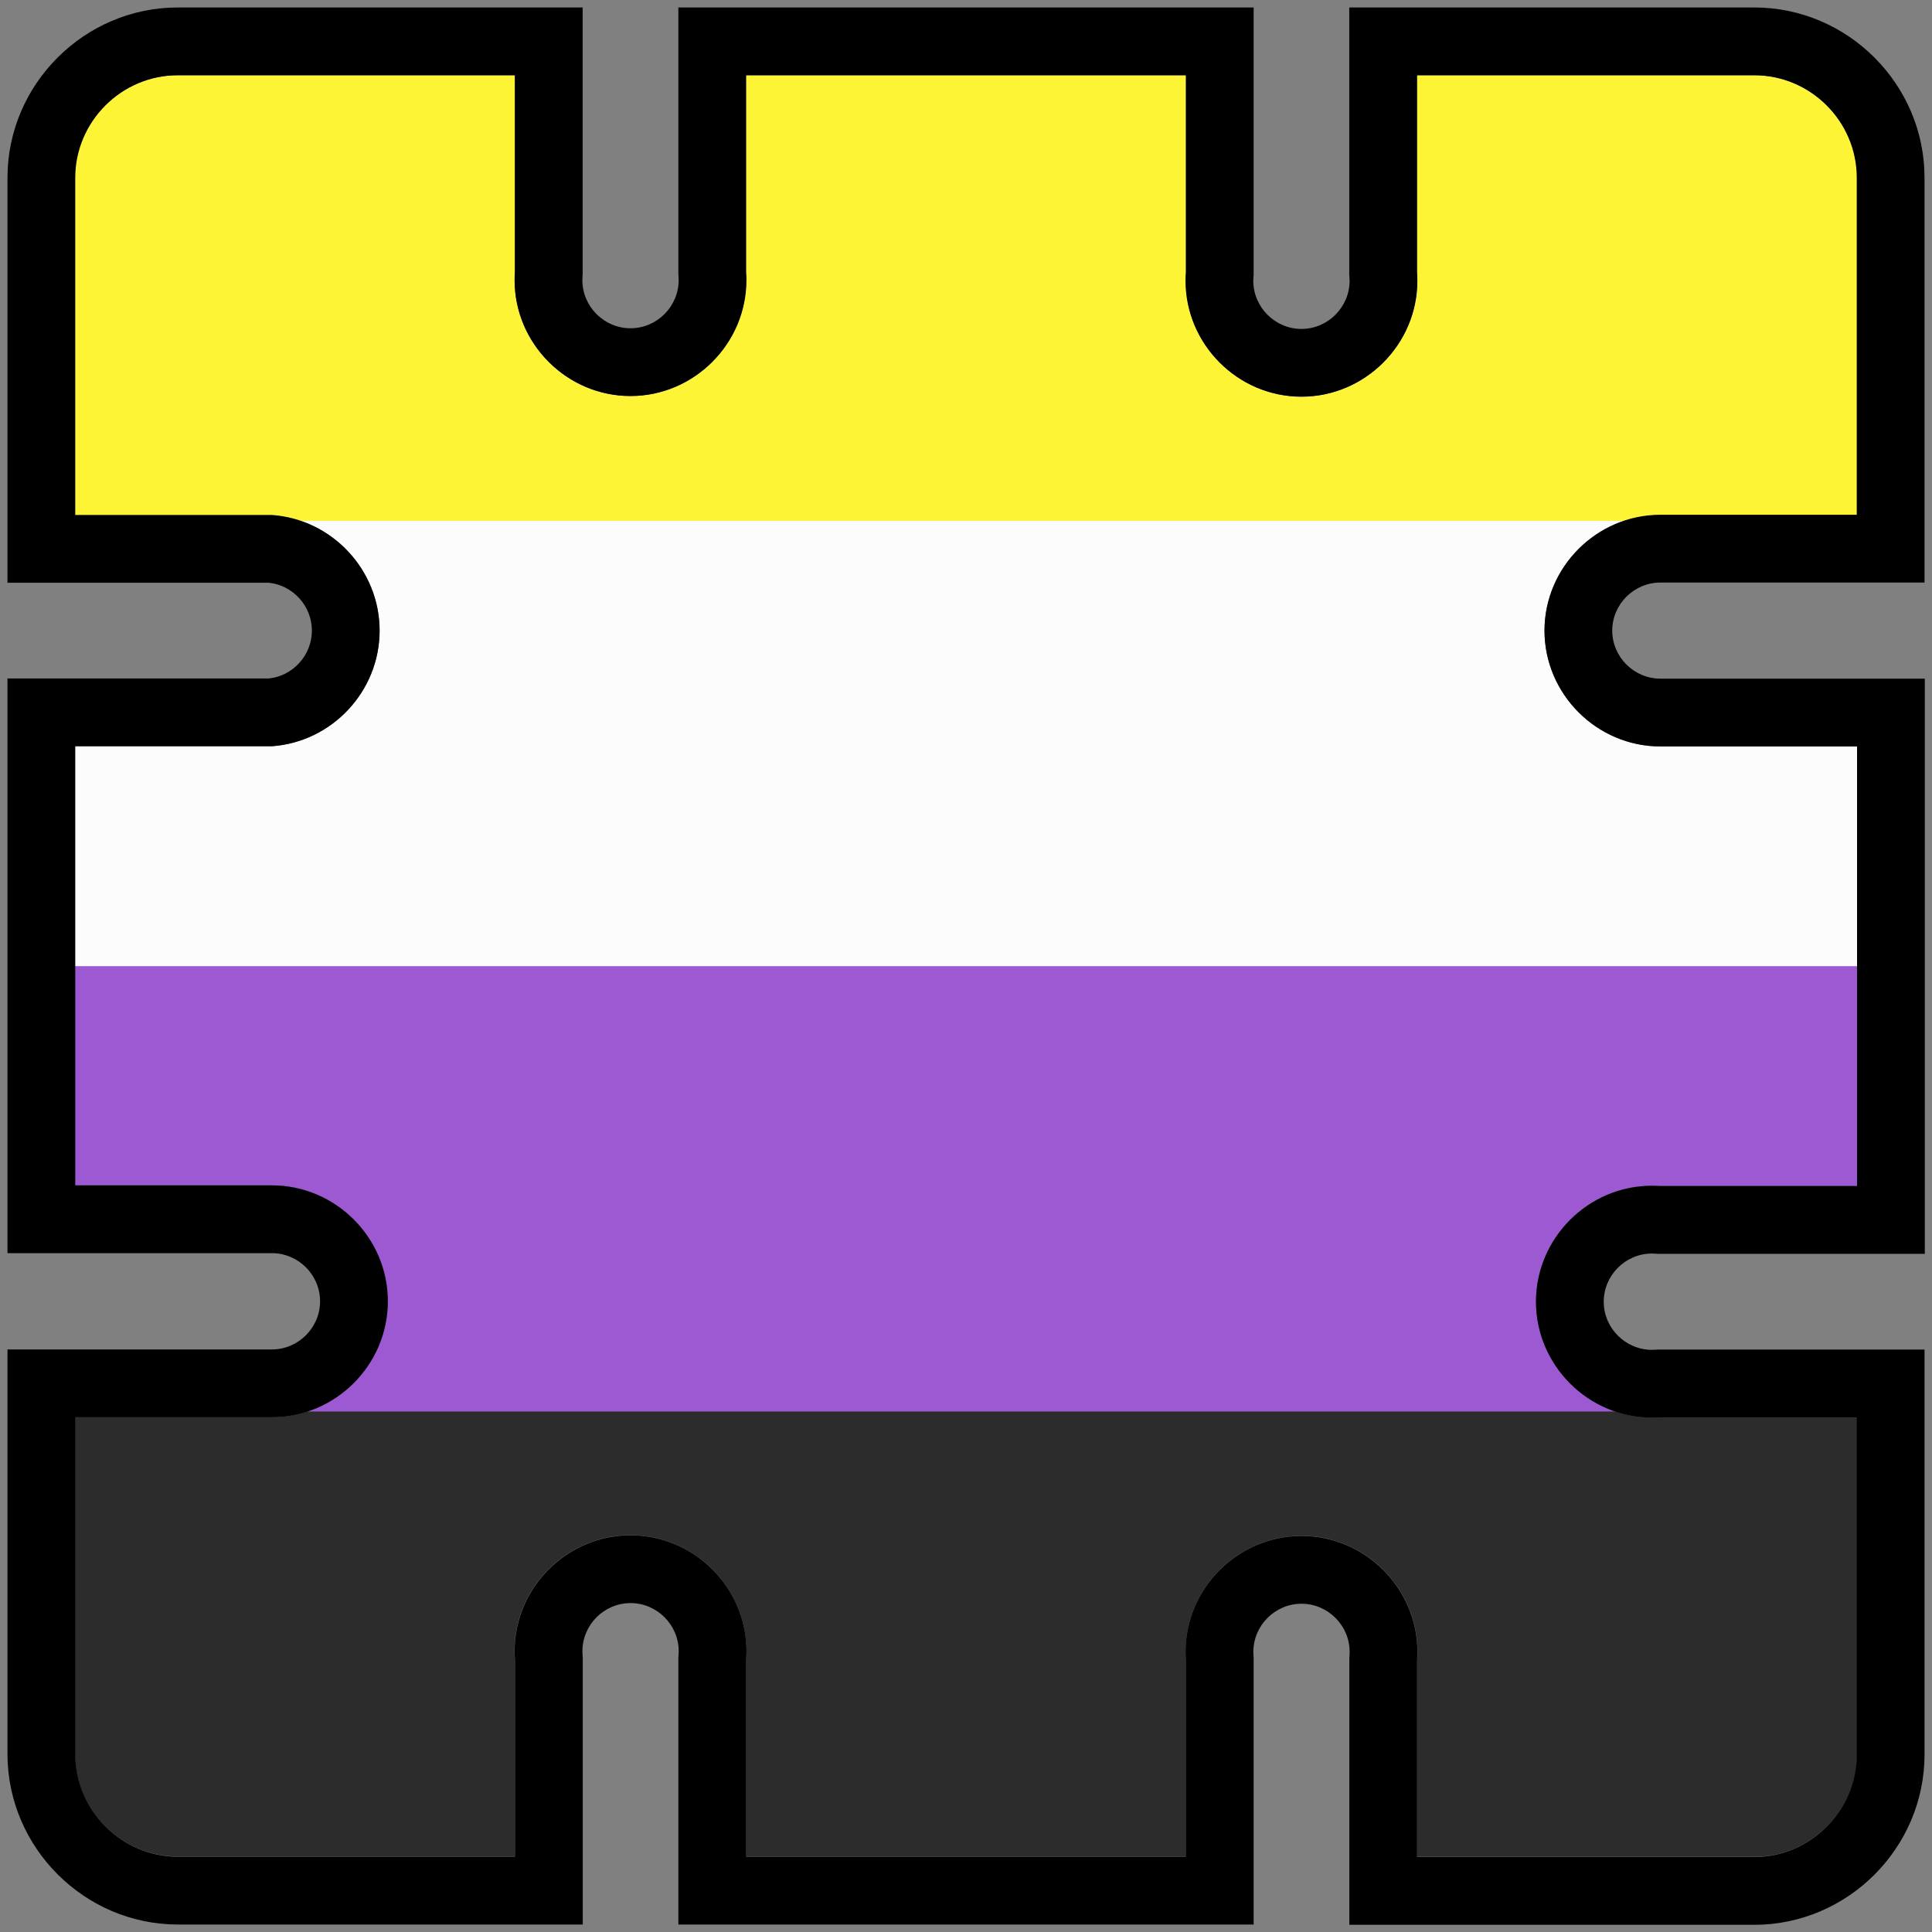<?xml version="1.0" encoding="UTF-8" standalone="no"?>
<!DOCTYPE svg PUBLIC "-//W3C//DTD SVG 1.1//EN" "http://www.w3.org/Graphics/SVG/1.1/DTD/svg11.dtd">
<svg width="100%" height="100%" viewBox="0 0 200 200" version="1.1" xmlns="http://www.w3.org/2000/svg" xmlns:xlink="http://www.w3.org/1999/xlink" xml:space="preserve" xmlns:serif="http://www.serif.com/" style="fill-rule:evenodd;clip-rule:evenodd;stroke-linejoin:round;stroke-miterlimit:2;">
    <rect x="0" y="0" width="200" height="200" fill="#808080" stroke="none"/>
    <g id="Nonbinary_flag.svg" transform="matrix(0.615,0,0,0.922,100.015,100.015)">
        <clipPath id="_clip1">
            <path d="M97.368,-37.674C97.368,-30.536 106.178,-24.663 116.885,-24.663L150,-24.663L150,24.684L116.837,24.684C116.378,24.663 115.918,24.652 115.457,24.652C104.75,24.652 95.94,30.525 95.94,37.663C95.94,44.801 104.75,50.675 115.457,50.675C115.918,50.675 116.378,50.664 116.837,50.642L149.951,50.642L149.951,88.496C149.951,94.806 142.16,100 132.694,100L75.931,100L75.931,77.891C75.964,77.585 75.98,77.278 75.98,76.972C75.98,69.834 67.169,63.96 56.462,63.96C45.755,63.96 36.945,69.834 36.945,76.972C36.945,77.278 36.961,77.585 36.994,77.891L36.994,99.967L-37.043,99.967L-37.043,77.891C-37.005,77.56 -36.986,77.23 -36.986,76.898C-36.986,69.76 -45.796,63.886 -56.503,63.886C-67.21,63.886 -76.021,69.76 -76.021,76.898C-76.021,77.23 -76.001,77.56 -75.964,77.891L-75.964,99.967L-132.727,99.967C-142.2,99.962 -149.992,94.767 -150,88.452L-150,50.632L-116.885,50.632C-106.178,50.632 -97.368,44.758 -97.368,37.62C-97.368,30.482 -106.178,24.608 -116.885,24.608L-150,24.608L-150,-24.684L-116.885,-24.684C-106.723,-25.165 -98.747,-30.871 -98.747,-37.663C-98.747,-44.455 -106.723,-50.162 -116.885,-50.642L-150,-50.642L-150,-88.496C-150,-94.806 -142.209,-100 -132.743,-100L-75.98,-100L-75.98,-77.924C-76.012,-77.618 -76.029,-77.311 -76.029,-77.004C-76.029,-69.866 -67.218,-63.992 -56.511,-63.992C-45.804,-63.992 -36.994,-69.866 -36.994,-77.004C-36.994,-77.311 -37.01,-77.618 -37.043,-77.924L-37.043,-100L36.994,-100L36.994,-77.924C36.956,-77.593 36.937,-77.262 36.937,-76.93C36.937,-69.792 45.747,-63.919 56.454,-63.919C67.161,-63.919 75.972,-69.792 75.972,-76.93C75.972,-77.262 75.952,-77.593 75.915,-77.924L75.915,-100L132.711,-100C142.169,-100 149.951,-94.812 149.951,-88.506L149.951,-50.664L116.837,-50.664C106.16,-50.647 97.386,-44.792 97.368,-37.674Z" clip-rule="nonzero"/>
        </clipPath>
        <g clip-path="url(#_clip1)">
            <g transform="matrix(1,0,0,1,-150,-100)">
                <path d="M0,0L300,0L300,200L0,200" style="fill:rgb(44,44,44);fill-rule:nonzero;"/>
                <path d="M0,0L300,0L300,150L0,150" style="fill:rgb(156,89,209);fill-rule:nonzero;"/>
                <path d="M0,0L300,0L300,100L0,100" style="fill:rgb(252,252,252);fill-rule:nonzero;"/>
                <path d="M0,0L300,0L300,50L0,50" style="fill:rgb(252,244,52);fill-rule:nonzero;"/>
            </g>
        </g>
    </g>
    <path d="M166.896,65.276C166.904,62.553 169.141,60.315 171.864,60.306L199.226,60.306L199.226,18.4C199.226,18.401 199.226,18.396 199.226,18.39C199.226,8.726 191.274,0.774 181.61,0.774L181.593,0.774C181.6,0.774 139.674,0.774 139.674,0.774L139.674,28.418L139.694,28.685C139.704,28.812 139.709,28.939 139.709,29.066C139.709,31.8 137.459,34.05 134.725,34.05C131.991,34.05 129.741,31.8 129.741,29.066C129.741,28.939 129.746,28.812 129.756,28.685L129.776,28.418L129.776,0.774L70.224,0.774L70.224,28.398L70.242,28.646C70.25,28.763 70.254,28.88 70.254,28.998C70.254,31.732 68.004,33.982 65.27,33.982C62.536,33.982 60.286,31.732 60.286,28.998C60.286,28.88 60.29,28.763 60.298,28.646L60.316,28.398L60.316,0.774L18.41,0.774C18.411,0.774 18.406,0.774 18.4,0.774C8.731,0.774 0.774,8.731 0.774,18.4L0.774,60.326L27.848,60.326C30.354,60.607 32.286,62.746 32.286,65.28C32.286,67.814 30.353,69.954 27.855,70.233C27.848,70.234 0.774,70.234 0.774,70.234L0.774,129.726L28.15,129.726C30.884,129.726 33.134,131.976 33.134,134.71C33.134,137.444 30.884,139.694 28.15,139.694L0.774,139.694L0.774,181.593C0.783,191.264 8.736,199.217 18.403,199.226L60.326,199.226L60.326,171.582L60.306,171.315C60.296,171.188 60.291,171.061 60.291,170.934C60.291,168.2 62.541,165.95 65.275,165.95C68.009,165.95 70.259,168.2 70.259,170.934C70.259,171.061 70.254,171.188 70.244,171.315L70.224,171.582L70.224,199.226L129.776,199.226L129.776,171.602L129.758,171.354C129.75,171.237 129.746,171.12 129.746,171.002C129.746,168.268 131.996,166.018 134.73,166.018C137.464,166.018 139.714,168.268 139.714,171.002C139.714,171.12 139.71,171.237 139.702,171.354L139.684,171.602L139.684,199.256L181.6,199.256C191.269,199.256 199.226,191.299 199.226,181.63L199.226,181.613C199.226,181.62 199.226,139.704 199.226,139.704L171.602,139.704L171.354,139.722C171.237,139.73 171.12,139.734 171.002,139.734C168.268,139.734 166.018,137.484 166.018,134.75C166.018,132.016 168.268,129.766 171.002,129.766C171.12,129.766 171.237,129.77 171.354,129.778L171.602,129.796L199.256,129.796L199.256,70.254L171.88,70.254C169.148,70.254 166.899,68.007 166.896,65.276ZM159.88,65.27C159.88,71.853 165.297,77.27 171.88,77.27L192.24,77.27L192.24,122.78L171.85,122.78C171.568,122.76 171.285,122.75 171.002,122.75C164.419,122.75 159.002,128.167 159.002,134.75C159.002,141.333 164.419,146.75 171.002,146.75C171.285,146.75 171.568,146.74 171.85,146.72L192.21,146.72L192.21,181.63C192.21,187.45 187.42,192.24 181.6,192.24L146.7,192.24L146.7,171.85C146.72,171.568 146.73,171.285 146.73,171.002C146.73,164.419 141.313,159.002 134.73,159.002C128.147,159.002 122.73,164.419 122.73,171.002C122.73,171.285 122.74,171.568 122.76,171.85L122.76,192.21L77.24,192.21L77.24,171.85C77.263,171.545 77.275,171.24 77.275,170.934C77.275,164.351 71.858,158.934 65.275,158.934C58.692,158.934 53.275,164.351 53.275,170.934C53.275,171.24 53.287,171.545 53.31,171.85L53.31,192.21L18.41,192.21C12.586,192.205 7.795,187.414 7.79,181.59L7.79,146.71L28.15,146.71C34.733,146.71 40.15,141.293 40.15,134.71C40.15,128.127 34.733,122.71 28.15,122.71L7.79,122.71L7.79,77.25L28.15,77.25C34.398,76.807 39.302,71.544 39.302,65.28C39.302,59.016 34.398,53.753 28.15,53.31L7.79,53.31L7.79,18.4C7.79,12.58 12.58,7.79 18.4,7.79L53.3,7.79L53.3,28.15C53.28,28.432 53.27,28.715 53.27,28.998C53.27,35.581 58.687,40.998 65.27,40.998C71.853,40.998 77.27,35.581 77.27,28.998C77.27,28.715 77.26,28.432 77.24,28.15L77.24,7.79L122.76,7.79L122.76,28.15C122.737,28.455 122.725,28.76 122.725,29.066C122.725,35.649 128.142,41.066 134.725,41.066C141.308,41.066 146.725,35.649 146.725,29.066C146.725,28.76 146.713,28.455 146.69,28.15L146.69,7.79L181.61,7.79C187.425,7.79 192.21,12.575 192.21,18.39L192.21,53.29L171.85,53.29C165.286,53.306 159.891,58.706 159.88,65.27Z"/>
</svg>
